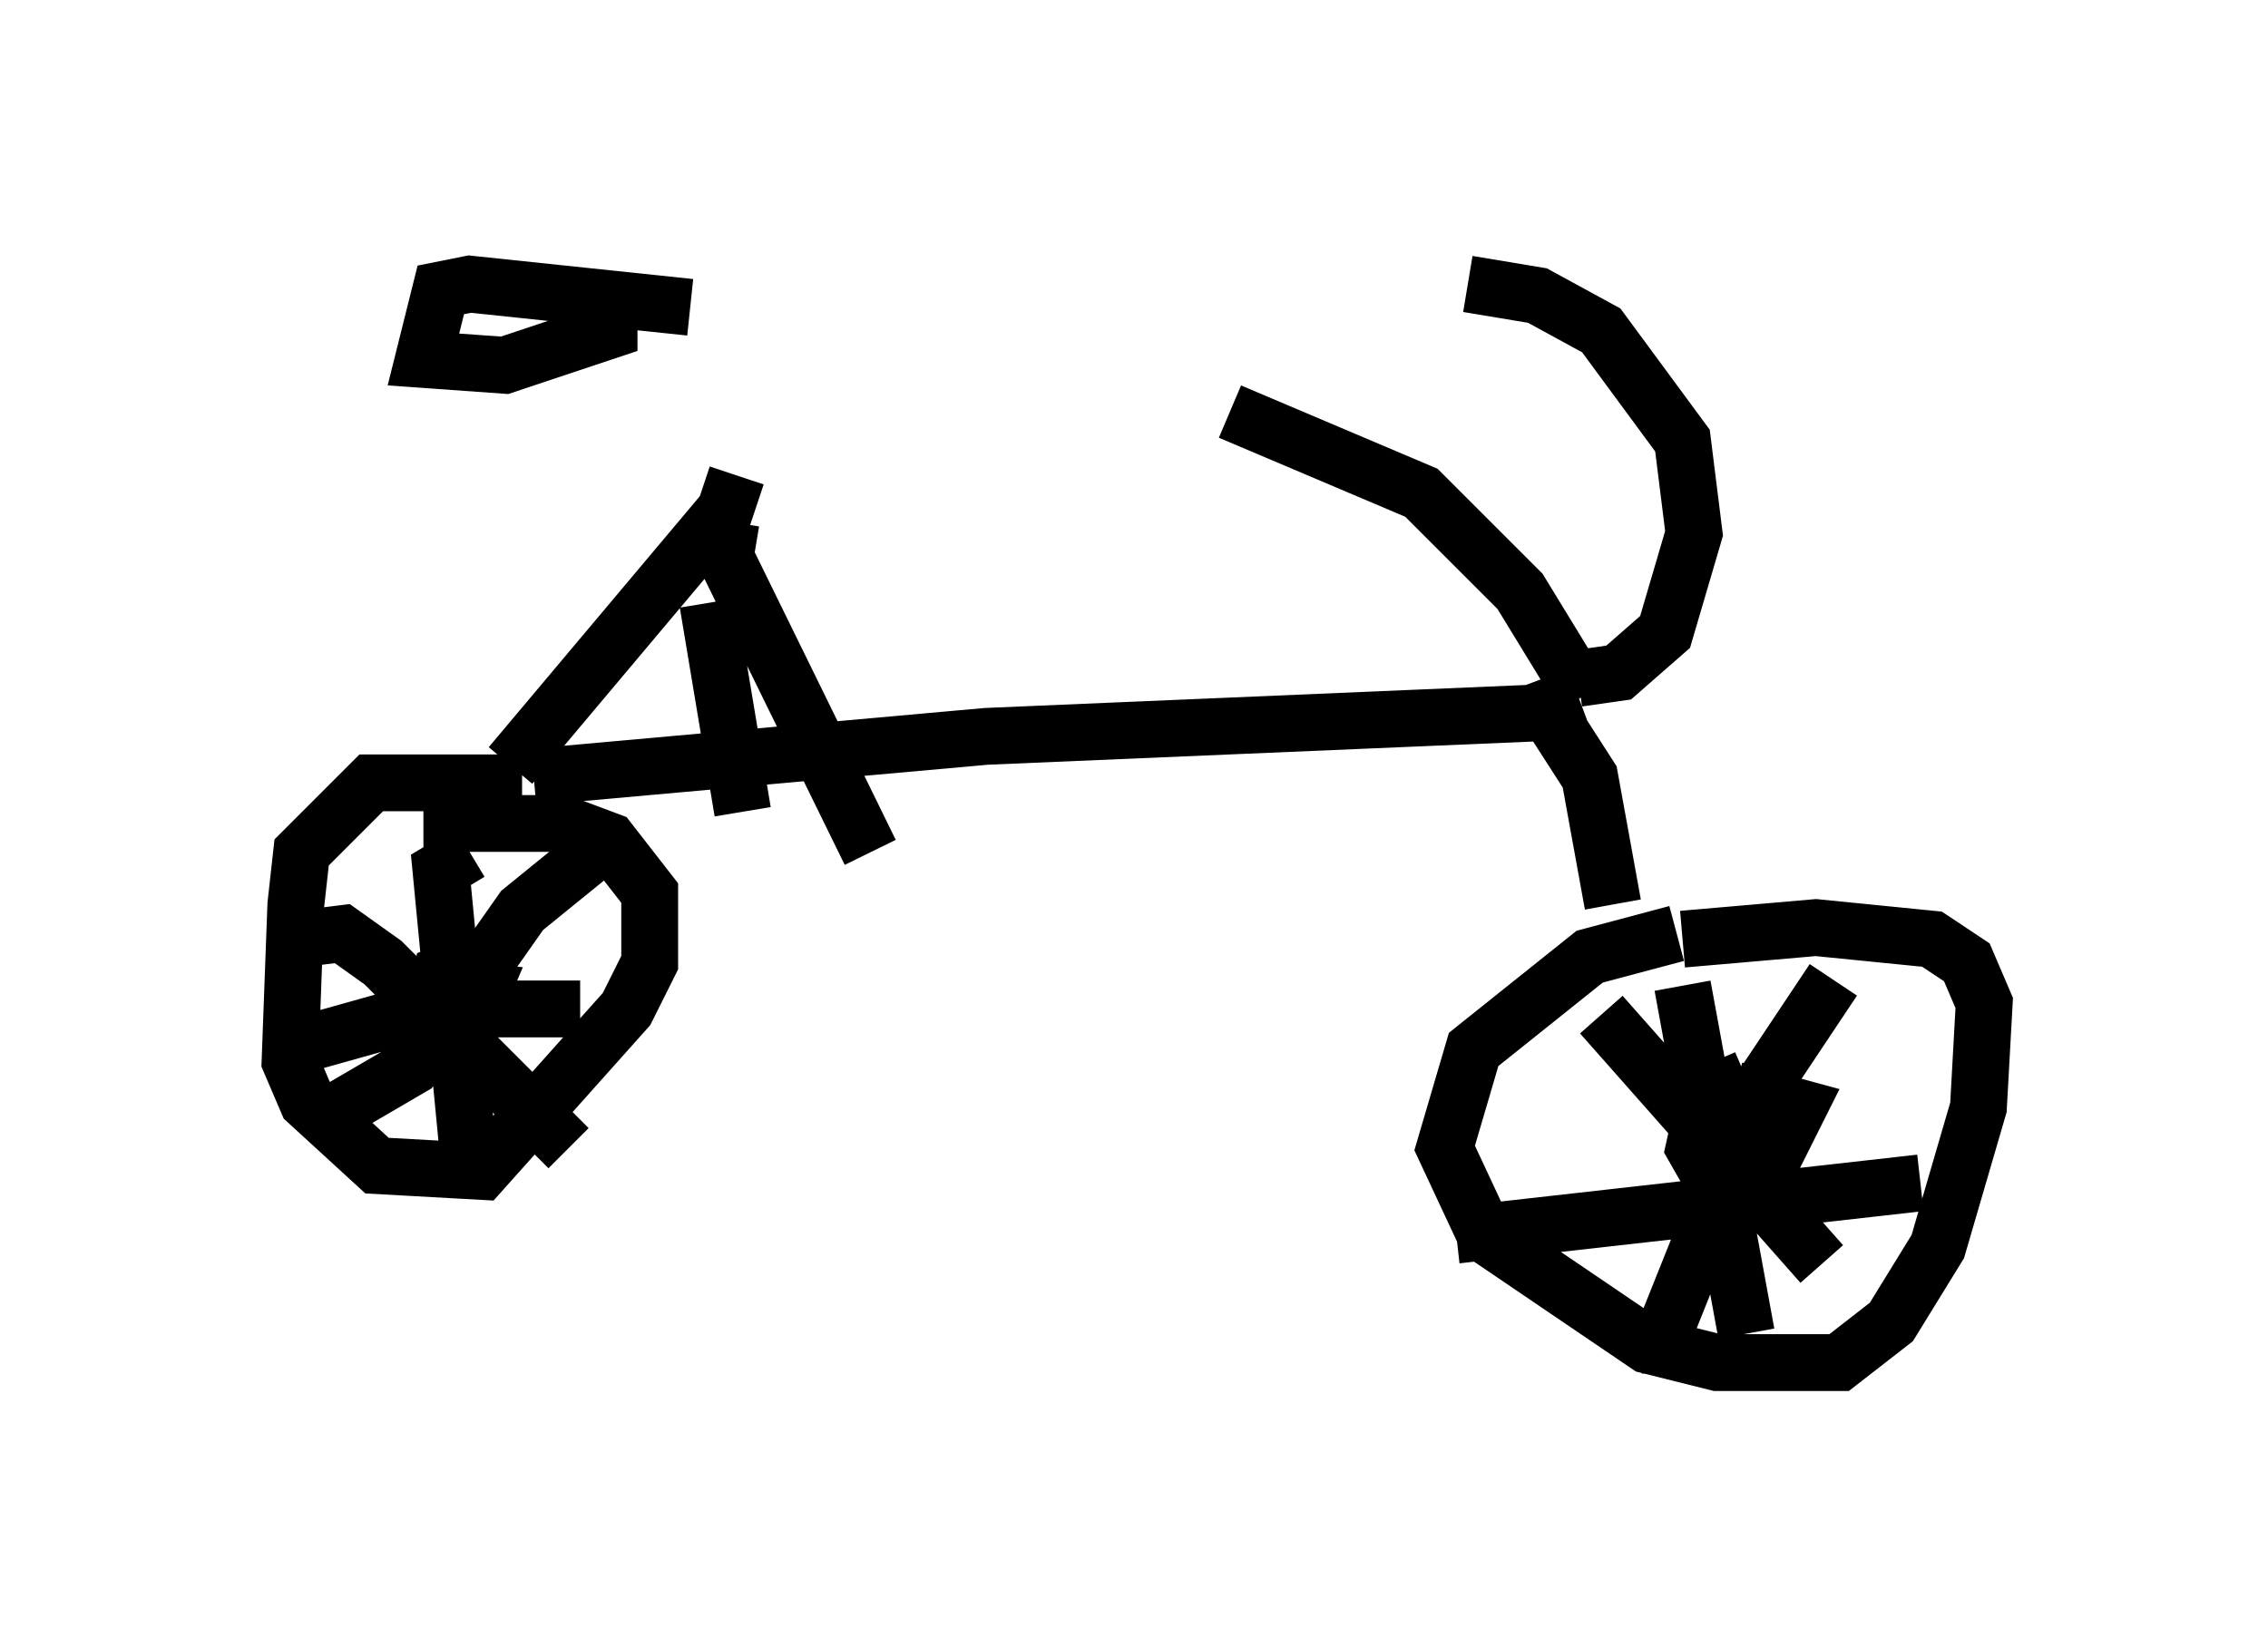 <?xml version="1.0" encoding="utf-8" ?>
<svg baseProfile="full" height="28.988" version="1.1" width="39.911" xmlns="http://www.w3.org/2000/svg" xmlns:ev="http://www.w3.org/2001/xml-events" xmlns:xlink="http://www.w3.org/1999/xlink"><defs /><rect fill="white" height="28.988" width="39.911" x="0" y="0" /><path d="M12.963, 8.267 m-0.817, -2.858 l-3.879, -0.408 -0.51, 0.102 l-0.306, 1.225 1.429, 0.102 l1.838, -0.613 0.0, -0.306 m2.246, 2.858 l-0.204, 0.613 -3.777, 4.492 m0.204, 0.306 l-2.654, 0.0 -1.225, 1.225 l-0.102, 0.919 -0.102, 2.756 l0.306, 0.715 1.225, 1.123 l1.838, 0.102 2.552, -2.858 l0.408, -0.817 0.0, -1.225 l-0.715, -0.919 -0.817, -0.306 l-2.45, 0.0 m0.817, 2.45 l-0.51, 0.204 -0.306, 1.123 l0.715, -0.102 0.306, -0.715 l-1.021, -0.102 m0.817, -2.348 l-0.51, 0.306 0.51, 5.308 m-3.063, -4.083 l0.817, -0.102 0.715, 0.51 l3.267, 3.267 m0.817, -5.513 l-1.633, 1.327 -1.94, 2.756 l-1.225, 0.715 m-1.021, -1.021 l2.552, -0.715 2.654, 0.0 m-0.817, -4.083 l7.963, -0.715 9.596, -0.408 l0.817, -0.306 m-14.904, -3.063 l-0.102, 0.613 2.552, 5.206 m-2.858, -4.39 l0.613, 3.675 m14.802, -2.042 l-1.123, -1.838 -1.735, -1.735 l-3.369, -1.429 m6.125, 4.696 l0.715, -0.102 0.817, -0.715 l0.51, -1.735 -0.204, -1.633 l-1.429, -1.94 -1.123, -0.613 l-1.225, -0.204 m1.225, 7.248 l0.919, 1.429 0.408, 2.246 m1.123, 0.51 l-1.531, 0.408 -2.042, 1.633 l-0.51, 1.735 0.715, 1.531 l2.858, 1.94 1.225, 0.306 l2.144, 0.0 0.919, -0.715 l0.817, -1.327 0.715, -2.45 l0.102, -1.838 -0.306, -0.715 l-0.613, -0.408 -2.042, -0.204 l-2.348, 0.204 m1.123, 2.45 l-0.715, 0.306 -0.204, 0.919 l0.408, 0.715 0.715, 0.0 l0.715, -1.429 -1.123, -0.306 m-2.348, -1.327 l3.879, 4.39 m0.204, -5.002 l-1.225, 1.838 -1.838, 4.594 l-0.306, 0.0 m0.715, -6.329 l1.123, 6.125 m-5.104, -1.735 l8.167, -0.919 " fill="none" stroke="black" stroke-width="1" /></svg>